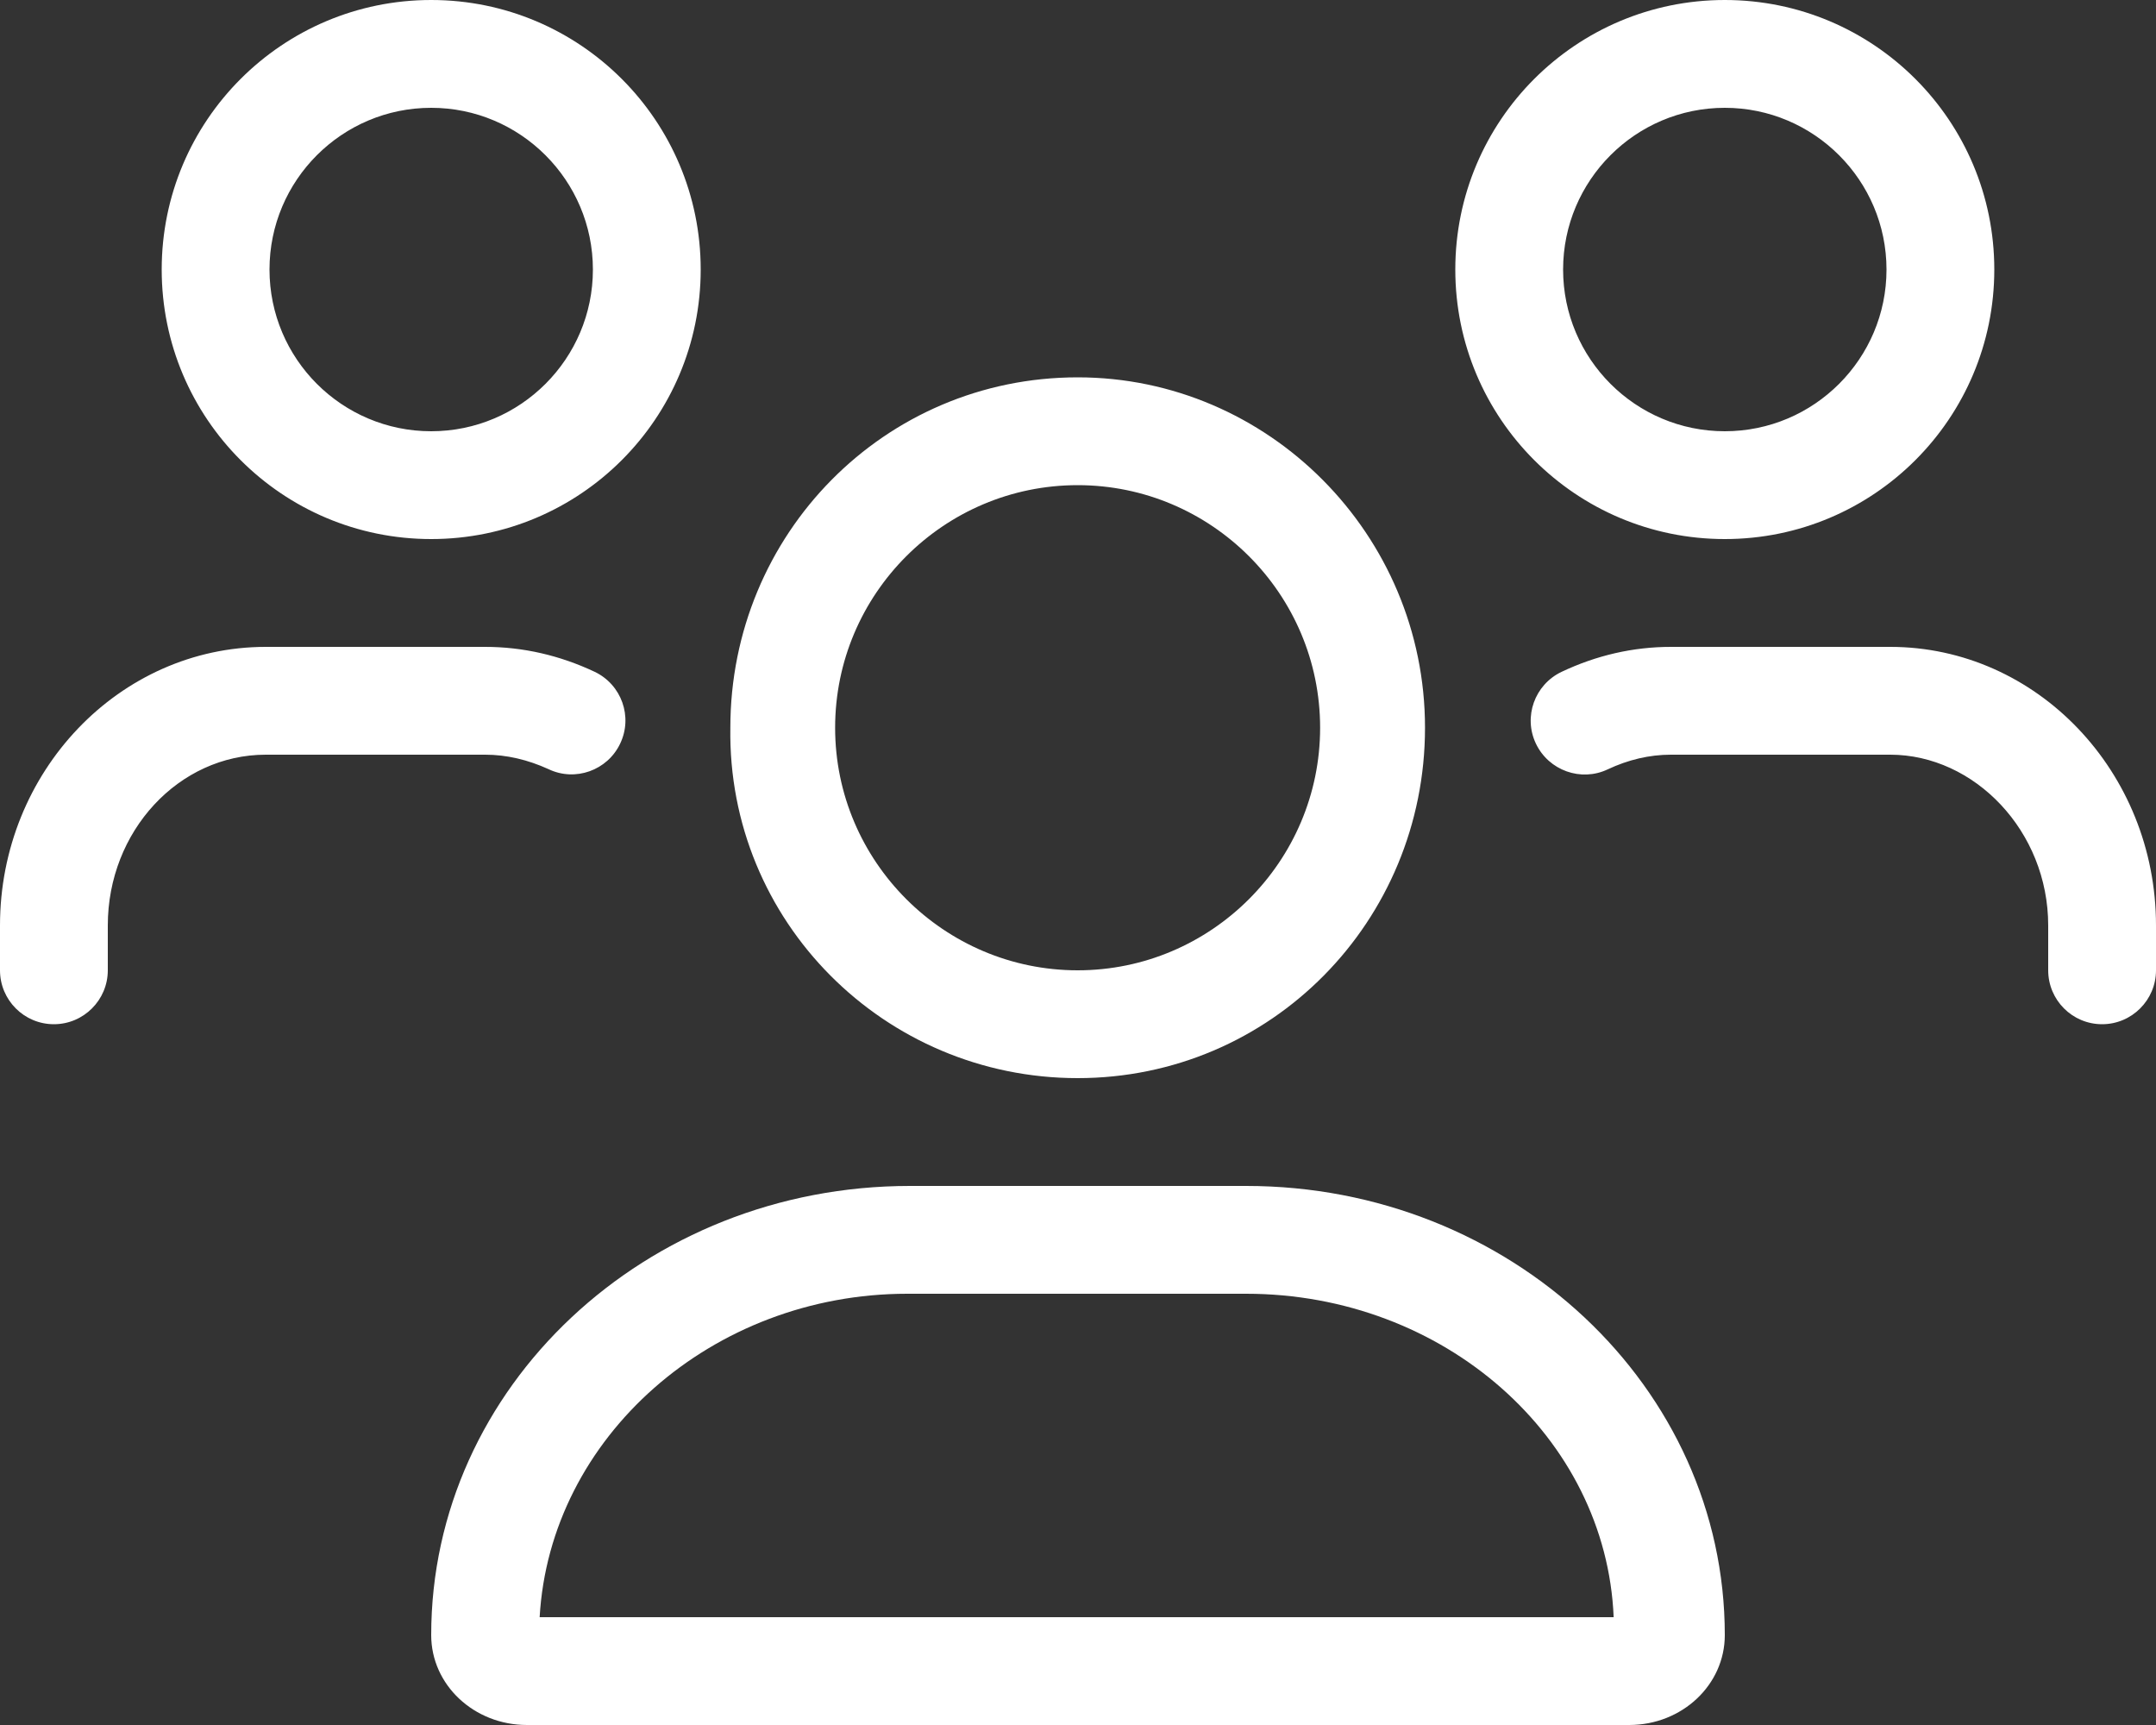 <svg width="20" height="16" viewBox="0 0 20 16" fill="none" xmlns="http://www.w3.org/2000/svg">
<rect x="0" y="0" width="20" height="16" fill="#333333" stroke="none"/>
<path d="M9.997 10C11.791 10 13.219 8.545 13.219 6.75C13.219 4.955 11.764 3.5 9.997 3.5C8.203 3.5 6.775 4.955 6.775 6.75C6.747 8.544 8.203 10 9.997 10ZM9.997 4.5C11.237 4.5 12.246 5.509 12.246 6.75C12.246 7.991 11.234 9 9.997 9C8.759 9 7.747 7.991 7.747 6.75C7.747 5.509 8.756 4.5 9.997 4.5ZM11.559 11H8.441C5.987 11 4 12.866 4 15.166C4 15.628 4.397 16 4.888 16H15.113C15.603 16 16 15.628 16 15.166C16 12.866 14.012 11 11.559 11ZM5.006 15C5.101 13.331 6.606 12 8.416 12H11.559C13.396 12 14.9 13.331 14.969 15H5.006ZM16 5C17.381 5 18.5 3.881 18.5 2.5C18.5 1.119 17.381 0 16 0C14.619 0 13.5 1.119 13.5 2.5C13.5 3.881 14.619 5 16 5ZM16 1C16.827 1 17.5 1.673 17.5 2.5C17.5 3.327 16.828 4 16 4C15.172 4 14.5 3.327 14.5 2.5C14.5 1.673 15.172 1 16 1ZM4 5C5.381 5 6.5 3.881 6.5 2.5C6.5 1.119 5.381 0 4 0C2.619 0 1.5 1.119 1.5 2.5C1.5 3.881 2.619 5 4 5ZM4 1C4.827 1 5.5 1.673 5.5 2.5C5.5 3.327 4.828 4 4 4C3.172 4 2.5 3.328 2.5 2.5C2.5 1.672 3.172 1 4 1ZM17.534 6H15.5C15.151 6 14.81 6.078 14.485 6.232C14.236 6.351 14.129 6.649 14.248 6.898C14.367 7.147 14.666 7.254 14.914 7.136C15.103 7.047 15.3 7 15.5 7H17.534C18.316 7 19 7.709 19 8.584V9C19 9.276 19.224 9.5 19.5 9.5C19.776 9.5 20 9.275 20 9V8.584C20 7.159 18.894 6 17.534 6ZM5.088 7.134C5.336 7.253 5.635 7.146 5.753 6.897C5.872 6.648 5.766 6.35 5.516 6.231C5.191 6.078 4.85 6 4.5 6H2.466C1.107 6 0 7.159 0 8.584V9C0 9.276 0.224 9.5 0.5 9.5C0.776 9.5 1 9.275 1 9V8.584C1 7.709 1.658 7 2.466 7H4.5C4.7 7 4.897 7.047 5.088 7.134Z" fill="white"/>
</svg>
